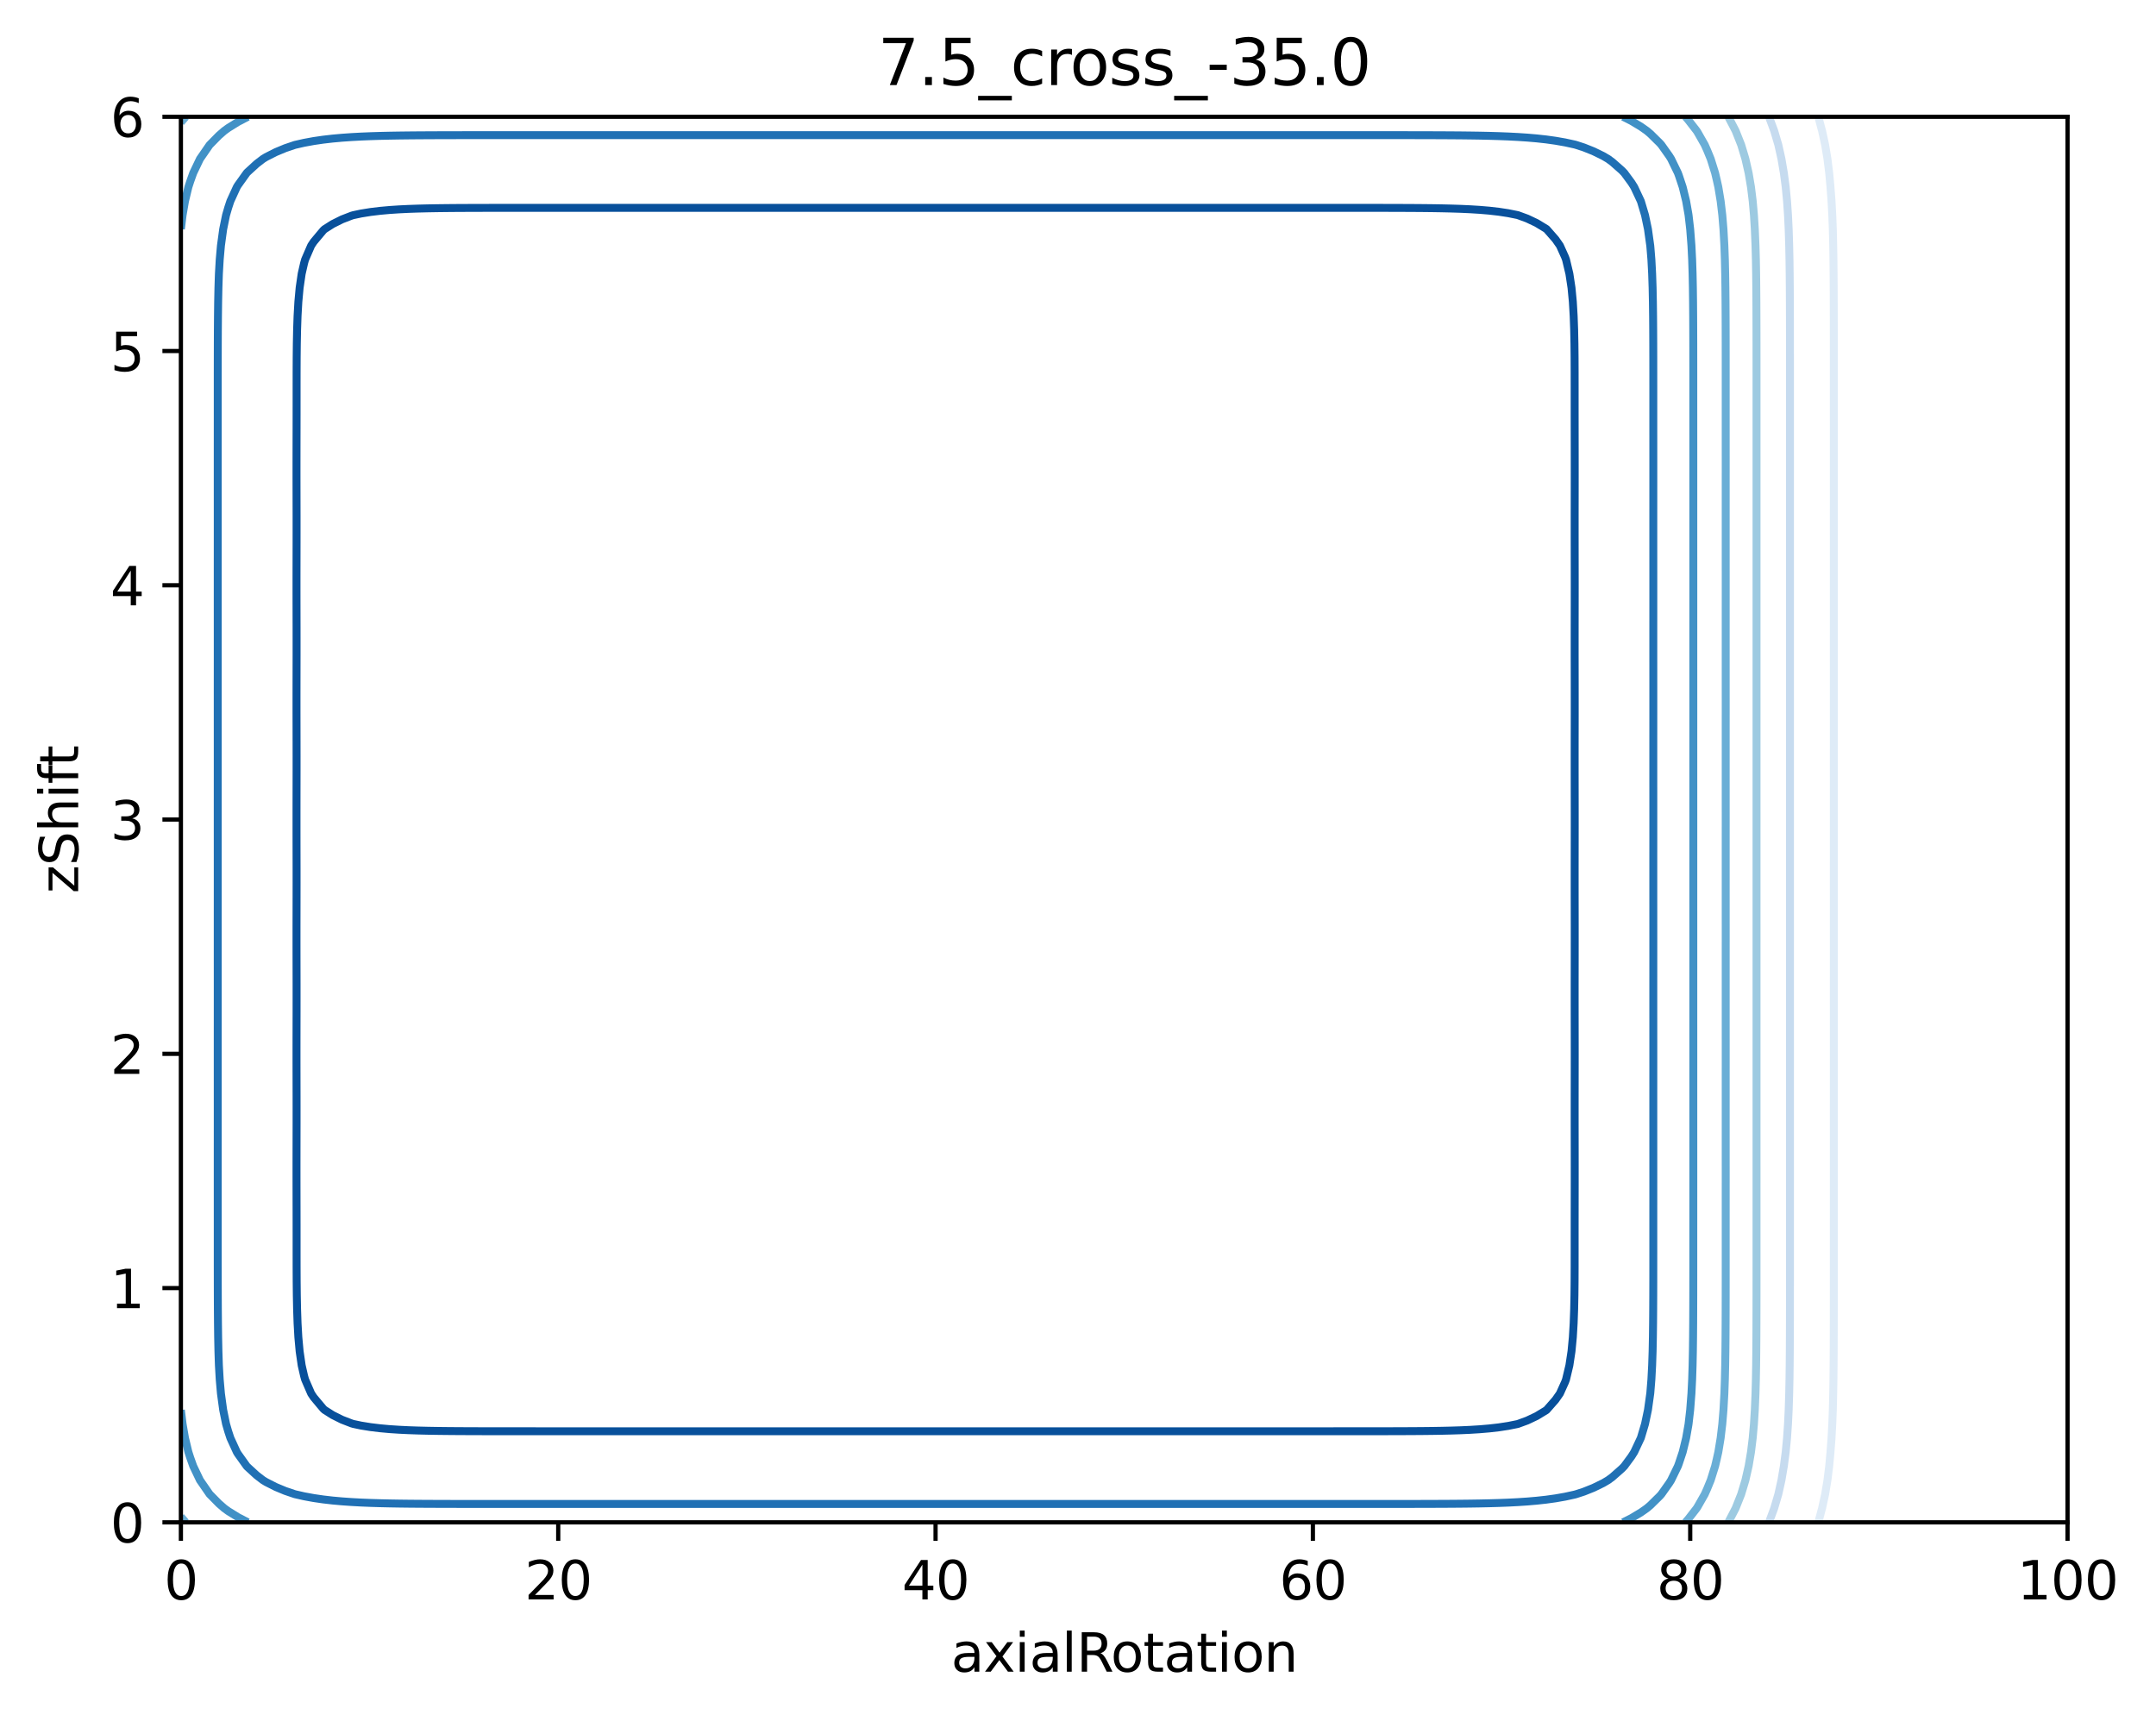 <?xml version="1.0" encoding="utf-8" standalone="no"?>
<!DOCTYPE svg PUBLIC "-//W3C//DTD SVG 1.1//EN"
  "http://www.w3.org/Graphics/SVG/1.1/DTD/svg11.dtd">
<svg xmlns:xlink="http://www.w3.org/1999/xlink" width="408.104pt" height="325.774pt" viewBox="0 0 408.104 325.774" xmlns="http://www.w3.org/2000/svg" version="1.1">
 <defs>
  <style type="text/css">*{stroke-linejoin: round; stroke-linecap: butt}</style>
 </defs>
 <g id="figure_1">
  <g id="patch_1">
   <path d="M 0 325.774 
L 408.104 325.774 
L 408.104 0 
L 0 0 
z
" style="fill: #ffffff"/>
  </g>
  <g id="axes_1">
   <g id="patch_2">
    <path d="M 34.241 288.218 
L 391.361 288.218 
L 391.361 22.106 
L 34.241 22.106 
z
" style="fill: #ffffff"/>
   </g>
   <g id="matplotlib.axis_1">
    <g id="xtick_1">
     <g id="line2d_1">
      <defs>
       <path id="m8c3e18e8ed" d="M 0 0 
L 0 3.5 
" style="stroke: #000000; stroke-width: 0.8"/>
      </defs>
      <g>
       <use xlink:href="#m8c3e18e8ed" x="34.241" y="288.218" style="stroke: #000000; stroke-width: 0.8"/>
      </g>
     </g>
     <g id="text_1">
      <!-- 0 -->
      <g transform="translate(31.059 302.817)scale(0.1 -0.1)">
       <defs>
        <path id="DejaVuSans-30" d="M 2034 4250 
Q 1547 4250 1301 3770 
Q 1056 3291 1056 2328 
Q 1056 1369 1301 889 
Q 1547 409 2034 409 
Q 2525 409 2770 889 
Q 3016 1369 3016 2328 
Q 3016 3291 2770 3770 
Q 2525 4250 2034 4250 
z
M 2034 4750 
Q 2819 4750 3233 4129 
Q 3647 3509 3647 2328 
Q 3647 1150 3233 529 
Q 2819 -91 2034 -91 
Q 1250 -91 836 529 
Q 422 1150 422 2328 
Q 422 3509 836 4129 
Q 1250 4750 2034 4750 
z
" transform="scale(0.016)"/>
       </defs>
       <use xlink:href="#DejaVuSans-30"/>
      </g>
     </g>
    </g>
    <g id="xtick_2">
     <g id="line2d_2">
      <g>
       <use xlink:href="#m8c3e18e8ed" x="105.665" y="288.218" style="stroke: #000000; stroke-width: 0.8"/>
      </g>
     </g>
     <g id="text_2">
      <!-- 20 -->
      <g transform="translate(99.302 302.817)scale(0.1 -0.1)">
       <defs>
        <path id="DejaVuSans-32" d="M 1228 531 
L 3431 531 
L 3431 0 
L 469 0 
L 469 531 
Q 828 903 1448 1529 
Q 2069 2156 2228 2338 
Q 2531 2678 2651 2914 
Q 2772 3150 2772 3378 
Q 2772 3750 2511 3984 
Q 2250 4219 1831 4219 
Q 1534 4219 1204 4116 
Q 875 4013 500 3803 
L 500 4441 
Q 881 4594 1212 4672 
Q 1544 4750 1819 4750 
Q 2544 4750 2975 4387 
Q 3406 4025 3406 3419 
Q 3406 3131 3298 2873 
Q 3191 2616 2906 2266 
Q 2828 2175 2409 1742 
Q 1991 1309 1228 531 
z
" transform="scale(0.016)"/>
       </defs>
       <use xlink:href="#DejaVuSans-32"/>
       <use xlink:href="#DejaVuSans-30" x="63.623"/>
      </g>
     </g>
    </g>
    <g id="xtick_3">
     <g id="line2d_3">
      <g>
       <use xlink:href="#m8c3e18e8ed" x="177.089" y="288.218" style="stroke: #000000; stroke-width: 0.8"/>
      </g>
     </g>
     <g id="text_3">
      <!-- 40 -->
      <g transform="translate(170.726 302.817)scale(0.1 -0.1)">
       <defs>
        <path id="DejaVuSans-34" d="M 2419 4116 
L 825 1625 
L 2419 1625 
L 2419 4116 
z
M 2253 4666 
L 3047 4666 
L 3047 1625 
L 3713 1625 
L 3713 1100 
L 3047 1100 
L 3047 0 
L 2419 0 
L 2419 1100 
L 313 1100 
L 313 1709 
L 2253 4666 
z
" transform="scale(0.016)"/>
       </defs>
       <use xlink:href="#DejaVuSans-34"/>
       <use xlink:href="#DejaVuSans-30" x="63.623"/>
      </g>
     </g>
    </g>
    <g id="xtick_4">
     <g id="line2d_4">
      <g>
       <use xlink:href="#m8c3e18e8ed" x="248.513" y="288.218" style="stroke: #000000; stroke-width: 0.8"/>
      </g>
     </g>
     <g id="text_4">
      <!-- 60 -->
      <g transform="translate(242.15 302.817)scale(0.1 -0.1)">
       <defs>
        <path id="DejaVuSans-36" d="M 2113 2584 
Q 1688 2584 1439 2293 
Q 1191 2003 1191 1497 
Q 1191 994 1439 701 
Q 1688 409 2113 409 
Q 2538 409 2786 701 
Q 3034 994 3034 1497 
Q 3034 2003 2786 2293 
Q 2538 2584 2113 2584 
z
M 3366 4563 
L 3366 3988 
Q 3128 4100 2886 4159 
Q 2644 4219 2406 4219 
Q 1781 4219 1451 3797 
Q 1122 3375 1075 2522 
Q 1259 2794 1537 2939 
Q 1816 3084 2150 3084 
Q 2853 3084 3261 2657 
Q 3669 2231 3669 1497 
Q 3669 778 3244 343 
Q 2819 -91 2113 -91 
Q 1303 -91 875 529 
Q 447 1150 447 2328 
Q 447 3434 972 4092 
Q 1497 4750 2381 4750 
Q 2619 4750 2861 4703 
Q 3103 4656 3366 4563 
z
" transform="scale(0.016)"/>
       </defs>
       <use xlink:href="#DejaVuSans-36"/>
       <use xlink:href="#DejaVuSans-30" x="63.623"/>
      </g>
     </g>
    </g>
    <g id="xtick_5">
     <g id="line2d_5">
      <g>
       <use xlink:href="#m8c3e18e8ed" x="319.937" y="288.218" style="stroke: #000000; stroke-width: 0.8"/>
      </g>
     </g>
     <g id="text_5">
      <!-- 80 -->
      <g transform="translate(313.574 302.817)scale(0.1 -0.1)">
       <defs>
        <path id="DejaVuSans-38" d="M 2034 2216 
Q 1584 2216 1326 1975 
Q 1069 1734 1069 1313 
Q 1069 891 1326 650 
Q 1584 409 2034 409 
Q 2484 409 2743 651 
Q 3003 894 3003 1313 
Q 3003 1734 2745 1975 
Q 2488 2216 2034 2216 
z
M 1403 2484 
Q 997 2584 770 2862 
Q 544 3141 544 3541 
Q 544 4100 942 4425 
Q 1341 4750 2034 4750 
Q 2731 4750 3128 4425 
Q 3525 4100 3525 3541 
Q 3525 3141 3298 2862 
Q 3072 2584 2669 2484 
Q 3125 2378 3379 2068 
Q 3634 1759 3634 1313 
Q 3634 634 3220 271 
Q 2806 -91 2034 -91 
Q 1263 -91 848 271 
Q 434 634 434 1313 
Q 434 1759 690 2068 
Q 947 2378 1403 2484 
z
M 1172 3481 
Q 1172 3119 1398 2916 
Q 1625 2713 2034 2713 
Q 2441 2713 2670 2916 
Q 2900 3119 2900 3481 
Q 2900 3844 2670 4047 
Q 2441 4250 2034 4250 
Q 1625 4250 1398 4047 
Q 1172 3844 1172 3481 
z
" transform="scale(0.016)"/>
       </defs>
       <use xlink:href="#DejaVuSans-38"/>
       <use xlink:href="#DejaVuSans-30" x="63.623"/>
      </g>
     </g>
    </g>
    <g id="xtick_6">
     <g id="line2d_6">
      <g>
       <use xlink:href="#m8c3e18e8ed" x="391.361" y="288.218" style="stroke: #000000; stroke-width: 0.8"/>
      </g>
     </g>
     <g id="text_6">
      <!-- 100 -->
      <g transform="translate(381.817 302.817)scale(0.1 -0.1)">
       <defs>
        <path id="DejaVuSans-31" d="M 794 531 
L 1825 531 
L 1825 4091 
L 703 3866 
L 703 4441 
L 1819 4666 
L 2450 4666 
L 2450 531 
L 3481 531 
L 3481 0 
L 794 0 
L 794 531 
z
" transform="scale(0.016)"/>
       </defs>
       <use xlink:href="#DejaVuSans-31"/>
       <use xlink:href="#DejaVuSans-30" x="63.623"/>
       <use xlink:href="#DejaVuSans-30" x="127.246"/>
      </g>
     </g>
    </g>
    <g id="text_7">
     <!-- axialRotation -->
     <g transform="translate(180.025 316.495)scale(0.1 -0.1)">
      <defs>
       <path id="DejaVuSans-61" d="M 2194 1759 
Q 1497 1759 1228 1600 
Q 959 1441 959 1056 
Q 959 750 1161 570 
Q 1363 391 1709 391 
Q 2188 391 2477 730 
Q 2766 1069 2766 1631 
L 2766 1759 
L 2194 1759 
z
M 3341 1997 
L 3341 0 
L 2766 0 
L 2766 531 
Q 2569 213 2275 61 
Q 1981 -91 1556 -91 
Q 1019 -91 701 211 
Q 384 513 384 1019 
Q 384 1609 779 1909 
Q 1175 2209 1959 2209 
L 2766 2209 
L 2766 2266 
Q 2766 2663 2505 2880 
Q 2244 3097 1772 3097 
Q 1472 3097 1187 3025 
Q 903 2953 641 2809 
L 641 3341 
Q 956 3463 1253 3523 
Q 1550 3584 1831 3584 
Q 2591 3584 2966 3190 
Q 3341 2797 3341 1997 
z
" transform="scale(0.016)"/>
       <path id="DejaVuSans-78" d="M 3513 3500 
L 2247 1797 
L 3578 0 
L 2900 0 
L 1881 1375 
L 863 0 
L 184 0 
L 1544 1831 
L 300 3500 
L 978 3500 
L 1906 2253 
L 2834 3500 
L 3513 3500 
z
" transform="scale(0.016)"/>
       <path id="DejaVuSans-69" d="M 603 3500 
L 1178 3500 
L 1178 0 
L 603 0 
L 603 3500 
z
M 603 4863 
L 1178 4863 
L 1178 4134 
L 603 4134 
L 603 4863 
z
" transform="scale(0.016)"/>
       <path id="DejaVuSans-6c" d="M 603 4863 
L 1178 4863 
L 1178 0 
L 603 0 
L 603 4863 
z
" transform="scale(0.016)"/>
       <path id="DejaVuSans-52" d="M 2841 2188 
Q 3044 2119 3236 1894 
Q 3428 1669 3622 1275 
L 4263 0 
L 3584 0 
L 2988 1197 
Q 2756 1666 2539 1819 
Q 2322 1972 1947 1972 
L 1259 1972 
L 1259 0 
L 628 0 
L 628 4666 
L 2053 4666 
Q 2853 4666 3247 4331 
Q 3641 3997 3641 3322 
Q 3641 2881 3436 2590 
Q 3231 2300 2841 2188 
z
M 1259 4147 
L 1259 2491 
L 2053 2491 
Q 2509 2491 2742 2702 
Q 2975 2913 2975 3322 
Q 2975 3731 2742 3939 
Q 2509 4147 2053 4147 
L 1259 4147 
z
" transform="scale(0.016)"/>
       <path id="DejaVuSans-6f" d="M 1959 3097 
Q 1497 3097 1228 2736 
Q 959 2375 959 1747 
Q 959 1119 1226 758 
Q 1494 397 1959 397 
Q 2419 397 2687 759 
Q 2956 1122 2956 1747 
Q 2956 2369 2687 2733 
Q 2419 3097 1959 3097 
z
M 1959 3584 
Q 2709 3584 3137 3096 
Q 3566 2609 3566 1747 
Q 3566 888 3137 398 
Q 2709 -91 1959 -91 
Q 1206 -91 779 398 
Q 353 888 353 1747 
Q 353 2609 779 3096 
Q 1206 3584 1959 3584 
z
" transform="scale(0.016)"/>
       <path id="DejaVuSans-74" d="M 1172 4494 
L 1172 3500 
L 2356 3500 
L 2356 3053 
L 1172 3053 
L 1172 1153 
Q 1172 725 1289 603 
Q 1406 481 1766 481 
L 2356 481 
L 2356 0 
L 1766 0 
Q 1100 0 847 248 
Q 594 497 594 1153 
L 594 3053 
L 172 3053 
L 172 3500 
L 594 3500 
L 594 4494 
L 1172 4494 
z
" transform="scale(0.016)"/>
       <path id="DejaVuSans-6e" d="M 3513 2113 
L 3513 0 
L 2938 0 
L 2938 2094 
Q 2938 2591 2744 2837 
Q 2550 3084 2163 3084 
Q 1697 3084 1428 2787 
Q 1159 2491 1159 1978 
L 1159 0 
L 581 0 
L 581 3500 
L 1159 3500 
L 1159 2956 
Q 1366 3272 1645 3428 
Q 1925 3584 2291 3584 
Q 2894 3584 3203 3211 
Q 3513 2838 3513 2113 
z
" transform="scale(0.016)"/>
      </defs>
      <use xlink:href="#DejaVuSans-61"/>
      <use xlink:href="#DejaVuSans-78" x="61.279"/>
      <use xlink:href="#DejaVuSans-69" x="120.459"/>
      <use xlink:href="#DejaVuSans-61" x="148.242"/>
      <use xlink:href="#DejaVuSans-6c" x="209.521"/>
      <use xlink:href="#DejaVuSans-52" x="237.305"/>
      <use xlink:href="#DejaVuSans-6f" x="302.287"/>
      <use xlink:href="#DejaVuSans-74" x="363.469"/>
      <use xlink:href="#DejaVuSans-61" x="402.678"/>
      <use xlink:href="#DejaVuSans-74" x="463.957"/>
      <use xlink:href="#DejaVuSans-69" x="503.166"/>
      <use xlink:href="#DejaVuSans-6f" x="530.949"/>
      <use xlink:href="#DejaVuSans-6e" x="592.131"/>
     </g>
    </g>
   </g>
   <g id="matplotlib.axis_2">
    <g id="ytick_1">
     <g id="line2d_7">
      <defs>
       <path id="ma87d34e2a8" d="M 0 0 
L -3.5 0 
" style="stroke: #000000; stroke-width: 0.8"/>
      </defs>
      <g>
       <use xlink:href="#ma87d34e2a8" x="34.241" y="288.218" style="stroke: #000000; stroke-width: 0.8"/>
      </g>
     </g>
     <g id="text_8">
      <!-- 0 -->
      <g transform="translate(20.878 292.017)scale(0.1 -0.1)">
       <use xlink:href="#DejaVuSans-30"/>
      </g>
     </g>
    </g>
    <g id="ytick_2">
     <g id="line2d_8">
      <g>
       <use xlink:href="#ma87d34e2a8" x="34.241" y="243.866" style="stroke: #000000; stroke-width: 0.8"/>
      </g>
     </g>
     <g id="text_9">
      <!-- 1 -->
      <g transform="translate(20.878 247.665)scale(0.1 -0.1)">
       <use xlink:href="#DejaVuSans-31"/>
      </g>
     </g>
    </g>
    <g id="ytick_3">
     <g id="line2d_9">
      <g>
       <use xlink:href="#ma87d34e2a8" x="34.241" y="199.514" style="stroke: #000000; stroke-width: 0.8"/>
      </g>
     </g>
     <g id="text_10">
      <!-- 2 -->
      <g transform="translate(20.878 203.313)scale(0.1 -0.1)">
       <use xlink:href="#DejaVuSans-32"/>
      </g>
     </g>
    </g>
    <g id="ytick_4">
     <g id="line2d_10">
      <g>
       <use xlink:href="#ma87d34e2a8" x="34.241" y="155.162" style="stroke: #000000; stroke-width: 0.8"/>
      </g>
     </g>
     <g id="text_11">
      <!-- 3 -->
      <g transform="translate(20.878 158.961)scale(0.1 -0.1)">
       <defs>
        <path id="DejaVuSans-33" d="M 2597 2516 
Q 3050 2419 3304 2112 
Q 3559 1806 3559 1356 
Q 3559 666 3084 287 
Q 2609 -91 1734 -91 
Q 1441 -91 1130 -33 
Q 819 25 488 141 
L 488 750 
Q 750 597 1062 519 
Q 1375 441 1716 441 
Q 2309 441 2620 675 
Q 2931 909 2931 1356 
Q 2931 1769 2642 2001 
Q 2353 2234 1838 2234 
L 1294 2234 
L 1294 2753 
L 1863 2753 
Q 2328 2753 2575 2939 
Q 2822 3125 2822 3475 
Q 2822 3834 2567 4026 
Q 2313 4219 1838 4219 
Q 1578 4219 1281 4162 
Q 984 4106 628 3988 
L 628 4550 
Q 988 4650 1302 4700 
Q 1616 4750 1894 4750 
Q 2613 4750 3031 4423 
Q 3450 4097 3450 3541 
Q 3450 3153 3228 2886 
Q 3006 2619 2597 2516 
z
" transform="scale(0.016)"/>
       </defs>
       <use xlink:href="#DejaVuSans-33"/>
      </g>
     </g>
    </g>
    <g id="ytick_5">
     <g id="line2d_11">
      <g>
       <use xlink:href="#ma87d34e2a8" x="34.241" y="110.81" style="stroke: #000000; stroke-width: 0.8"/>
      </g>
     </g>
     <g id="text_12">
      <!-- 4 -->
      <g transform="translate(20.878 114.609)scale(0.1 -0.1)">
       <use xlink:href="#DejaVuSans-34"/>
      </g>
     </g>
    </g>
    <g id="ytick_6">
     <g id="line2d_12">
      <g>
       <use xlink:href="#ma87d34e2a8" x="34.241" y="66.458" style="stroke: #000000; stroke-width: 0.8"/>
      </g>
     </g>
     <g id="text_13">
      <!-- 5 -->
      <g transform="translate(20.878 70.257)scale(0.1 -0.1)">
       <defs>
        <path id="DejaVuSans-35" d="M 691 4666 
L 3169 4666 
L 3169 4134 
L 1269 4134 
L 1269 2991 
Q 1406 3038 1543 3061 
Q 1681 3084 1819 3084 
Q 2600 3084 3056 2656 
Q 3513 2228 3513 1497 
Q 3513 744 3044 326 
Q 2575 -91 1722 -91 
Q 1428 -91 1123 -41 
Q 819 9 494 109 
L 494 744 
Q 775 591 1075 516 
Q 1375 441 1709 441 
Q 2250 441 2565 725 
Q 2881 1009 2881 1497 
Q 2881 1984 2565 2268 
Q 2250 2553 1709 2553 
Q 1456 2553 1204 2497 
Q 953 2441 691 2322 
L 691 4666 
z
" transform="scale(0.016)"/>
       </defs>
       <use xlink:href="#DejaVuSans-35"/>
      </g>
     </g>
    </g>
    <g id="ytick_7">
     <g id="line2d_13">
      <g>
       <use xlink:href="#ma87d34e2a8" x="34.241" y="22.106" style="stroke: #000000; stroke-width: 0.8"/>
      </g>
     </g>
     <g id="text_14">
      <!-- 6 -->
      <g transform="translate(20.878 25.905)scale(0.1 -0.1)">
       <use xlink:href="#DejaVuSans-36"/>
      </g>
     </g>
    </g>
    <g id="text_15">
     <!-- zShift -->
     <g transform="translate(14.798 169.151)rotate(-90)scale(0.1 -0.1)">
      <defs>
       <path id="DejaVuSans-7a" d="M 353 3500 
L 3084 3500 
L 3084 2975 
L 922 459 
L 3084 459 
L 3084 0 
L 275 0 
L 275 525 
L 2438 3041 
L 353 3041 
L 353 3500 
z
" transform="scale(0.016)"/>
       <path id="DejaVuSans-53" d="M 3425 4513 
L 3425 3897 
Q 3066 4069 2747 4153 
Q 2428 4238 2131 4238 
Q 1616 4238 1336 4038 
Q 1056 3838 1056 3469 
Q 1056 3159 1242 3001 
Q 1428 2844 1947 2747 
L 2328 2669 
Q 3034 2534 3370 2195 
Q 3706 1856 3706 1288 
Q 3706 609 3251 259 
Q 2797 -91 1919 -91 
Q 1588 -91 1214 -16 
Q 841 59 441 206 
L 441 856 
Q 825 641 1194 531 
Q 1563 422 1919 422 
Q 2459 422 2753 634 
Q 3047 847 3047 1241 
Q 3047 1584 2836 1778 
Q 2625 1972 2144 2069 
L 1759 2144 
Q 1053 2284 737 2584 
Q 422 2884 422 3419 
Q 422 4038 858 4394 
Q 1294 4750 2059 4750 
Q 2388 4750 2728 4690 
Q 3069 4631 3425 4513 
z
" transform="scale(0.016)"/>
       <path id="DejaVuSans-68" d="M 3513 2113 
L 3513 0 
L 2938 0 
L 2938 2094 
Q 2938 2591 2744 2837 
Q 2550 3084 2163 3084 
Q 1697 3084 1428 2787 
Q 1159 2491 1159 1978 
L 1159 0 
L 581 0 
L 581 4863 
L 1159 4863 
L 1159 2956 
Q 1366 3272 1645 3428 
Q 1925 3584 2291 3584 
Q 2894 3584 3203 3211 
Q 3513 2838 3513 2113 
z
" transform="scale(0.016)"/>
       <path id="DejaVuSans-66" d="M 2375 4863 
L 2375 4384 
L 1825 4384 
Q 1516 4384 1395 4259 
Q 1275 4134 1275 3809 
L 1275 3500 
L 2222 3500 
L 2222 3053 
L 1275 3053 
L 1275 0 
L 697 0 
L 697 3053 
L 147 3053 
L 147 3500 
L 697 3500 
L 697 3744 
Q 697 4328 969 4595 
Q 1241 4863 1831 4863 
L 2375 4863 
z
" transform="scale(0.016)"/>
      </defs>
      <use xlink:href="#DejaVuSans-7a"/>
      <use xlink:href="#DejaVuSans-53" x="52.49"/>
      <use xlink:href="#DejaVuSans-68" x="115.967"/>
      <use xlink:href="#DejaVuSans-69" x="179.346"/>
      <use xlink:href="#DejaVuSans-66" x="207.129"/>
      <use xlink:href="#DejaVuSans-74" x="240.584"/>
     </g>
    </g>
   </g>
   <g id="PathCollection_1"/>
   <g id="PathCollection_2">
    <path d="M 344.187 22.106 
L 344.685 24.001 
L 344.895 24.767 
L 345.475 27.428 
L 345.914 30.09 
L 346.244 32.751 
L 346.488 35.412 
L 346.506 35.687 
L 346.685 38.073 
L 346.828 40.734 
L 346.928 43.395 
L 347.006 46.5 
L 347.048 49.161 
L 347.076 51.822 
L 347.094 54.483 
L 347.105 57.144 
L 347.112 59.805 
L 347.116 62.467 
L 347.118 65.128 
L 347.12 67.789 
L 347.12 70.45 
L 347.12 73.111 
L 347.12 75.772 
L 347.12 78.433 
L 347.121 81.094 
L 347.121 83.756 
L 347.121 86.417 
L 347.121 89.521 
L 347.121 92.182 
L 347.121 94.844 
L 347.12 97.505 
L 347.12 100.166 
L 347.121 102.827 
L 347.121 105.488 
L 347.121 108.149 
L 347.121 110.81 
L 347.121 113.471 
L 347.121 116.132 
L 347.121 118.794 
L 347.12 121.455 
L 347.12 124.116 
L 347.121 126.777 
L 347.121 129.438 
L 347.121 132.099 
L 347.121 135.204 
L 347.121 137.865 
L 347.121 140.526 
L 347.12 143.187 
L 347.12 145.848 
L 347.121 148.509 
L 347.121 151.171 
L 347.121 153.832 
L 347.121 156.493 
L 347.121 159.154 
L 347.121 161.815 
L 347.12 164.476 
L 347.12 167.137 
L 347.121 169.798 
L 347.121 172.46 
L 347.121 175.121 
L 347.121 178.225 
L 347.121 180.886 
L 347.121 183.548 
L 347.12 186.209 
L 347.12 188.87 
L 347.121 191.531 
L 347.121 194.192 
L 347.121 196.853 
L 347.121 199.514 
L 347.121 202.175 
L 347.121 204.836 
L 347.121 207.498 
L 347.12 210.159 
L 347.12 212.82 
L 347.121 215.481 
L 347.121 218.142 
L 347.121 220.803 
L 347.121 223.908 
L 347.121 226.569 
L 347.121 229.23 
L 347.12 231.891 
L 347.12 234.552 
L 347.12 237.213 
L 347.12 239.875 
L 347.12 242.536 
L 347.118 245.197 
L 347.116 247.858 
L 347.112 250.519 
L 347.105 253.18 
L 347.094 255.841 
L 347.076 258.502 
L 347.048 261.164 
L 347.006 263.825 
L 346.928 266.929 
L 346.828 269.59 
L 346.685 272.252 
L 346.506 274.638 
L 346.488 274.913 
L 346.244 277.574 
L 345.914 280.235 
L 345.475 282.896 
L 344.895 285.557 
L 344.685 286.324 
L 344.187 288.218 
" clip-path="url(#p1f179ddb27)" style="fill: none; stroke: #deebf7; stroke-width: 1.5"/>
   </g>
   <g id="PathCollection_3">
    <path d="M 334.843 22.106 
L 335.721 24.466 
L 335.831 24.767 
L 336.615 27.428 
L 337.208 30.09 
L 337.507 31.859 
L 337.661 32.751 
L 338.01 35.412 
L 338.264 38.073 
L 338.446 40.734 
L 338.573 43.395 
L 338.672 46.5 
L 338.727 49.161 
L 338.763 51.822 
L 338.785 54.483 
L 338.799 57.144 
L 338.808 59.805 
L 338.813 62.467 
L 338.816 65.128 
L 338.818 67.789 
L 338.818 70.45 
L 338.819 73.111 
L 338.819 75.772 
L 338.819 78.433 
L 338.819 81.094 
L 338.819 83.756 
L 338.82 86.417 
L 338.82 89.521 
L 338.819 92.182 
L 338.819 94.844 
L 338.819 97.505 
L 338.819 100.166 
L 338.819 102.827 
L 338.819 105.488 
L 338.82 108.149 
L 338.82 110.81 
L 338.82 113.471 
L 338.819 116.132 
L 338.819 118.794 
L 338.819 121.455 
L 338.819 124.116 
L 338.819 126.777 
L 338.819 129.438 
L 338.82 132.099 
L 338.82 135.204 
L 338.819 137.865 
L 338.819 140.526 
L 338.819 143.187 
L 338.819 145.848 
L 338.819 148.509 
L 338.819 151.171 
L 338.82 153.832 
L 338.82 156.493 
L 338.819 159.154 
L 338.819 161.815 
L 338.819 164.476 
L 338.819 167.137 
L 338.819 169.798 
L 338.819 172.46 
L 338.82 175.121 
L 338.82 178.225 
L 338.819 180.886 
L 338.819 183.548 
L 338.819 186.209 
L 338.819 188.87 
L 338.819 191.531 
L 338.819 194.192 
L 338.82 196.853 
L 338.82 199.514 
L 338.82 202.175 
L 338.819 204.836 
L 338.819 207.498 
L 338.819 210.159 
L 338.819 212.82 
L 338.819 215.481 
L 338.819 218.142 
L 338.82 220.803 
L 338.82 223.908 
L 338.819 226.569 
L 338.819 229.23 
L 338.819 231.891 
L 338.819 234.552 
L 338.819 237.213 
L 338.818 239.875 
L 338.818 242.536 
L 338.816 245.197 
L 338.813 247.858 
L 338.808 250.519 
L 338.799 253.18 
L 338.785 255.841 
L 338.763 258.502 
L 338.727 261.164 
L 338.672 263.825 
L 338.573 266.929 
L 338.446 269.59 
L 338.264 272.252 
L 338.01 274.913 
L 337.661 277.574 
L 337.507 278.465 
L 337.208 280.235 
L 336.615 282.896 
L 335.831 285.557 
L 335.721 285.859 
L 334.843 288.218 
" clip-path="url(#p1f179ddb27)" style="fill: none; stroke: #c6dbef; stroke-width: 1.5"/>
   </g>
   <g id="PathCollection_4">
    <path d="M 327.141 22.106 
L 328.529 24.767 
L 328.543 24.801 
L 329.585 27.428 
L 330.329 29.896 
L 330.385 30.09 
L 330.991 32.751 
L 331.439 35.412 
L 331.766 38.073 
L 332 40.734 
L 332.15 43.158 
L 332.165 43.395 
L 332.295 46.5 
L 332.367 49.161 
L 332.414 51.822 
L 332.443 54.483 
L 332.462 57.144 
L 332.473 59.805 
L 332.48 62.467 
L 332.484 65.128 
L 332.486 67.789 
L 332.487 70.45 
L 332.487 73.111 
L 332.487 75.772 
L 332.487 78.433 
L 332.488 81.094 
L 332.488 83.756 
L 332.489 86.417 
L 332.489 89.521 
L 332.488 92.182 
L 332.488 94.844 
L 332.488 97.505 
L 332.488 100.166 
L 332.488 102.827 
L 332.488 105.488 
L 332.488 108.149 
L 332.489 110.81 
L 332.488 113.471 
L 332.488 116.132 
L 332.488 118.794 
L 332.488 121.455 
L 332.488 124.116 
L 332.488 126.777 
L 332.488 129.438 
L 332.489 132.099 
L 332.489 135.204 
L 332.488 137.865 
L 332.488 140.526 
L 332.488 143.187 
L 332.488 145.848 
L 332.488 148.509 
L 332.488 151.171 
L 332.489 153.832 
L 332.489 156.493 
L 332.488 159.154 
L 332.488 161.815 
L 332.488 164.476 
L 332.488 167.137 
L 332.488 169.798 
L 332.488 172.46 
L 332.489 175.121 
L 332.489 178.225 
L 332.488 180.886 
L 332.488 183.548 
L 332.488 186.209 
L 332.488 188.87 
L 332.488 191.531 
L 332.488 194.192 
L 332.488 196.853 
L 332.489 199.514 
L 332.488 202.175 
L 332.488 204.836 
L 332.488 207.498 
L 332.488 210.159 
L 332.488 212.82 
L 332.488 215.481 
L 332.488 218.142 
L 332.489 220.803 
L 332.489 223.908 
L 332.488 226.569 
L 332.488 229.23 
L 332.487 231.891 
L 332.487 234.552 
L 332.487 237.213 
L 332.487 239.875 
L 332.486 242.536 
L 332.484 245.197 
L 332.48 247.858 
L 332.473 250.519 
L 332.462 253.18 
L 332.443 255.841 
L 332.414 258.502 
L 332.367 261.164 
L 332.295 263.825 
L 332.165 266.929 
L 332.15 267.167 
L 332 269.59 
L 331.766 272.252 
L 331.439 274.913 
L 330.991 277.574 
L 330.385 280.235 
L 330.329 280.428 
L 329.585 282.896 
L 328.543 285.523 
L 328.529 285.557 
L 327.141 288.218 
" clip-path="url(#p1f179ddb27)" style="fill: none; stroke: #9dcae1; stroke-width: 1.5"/>
   </g>
   <g id="PathCollection_5">
    <path d="M 35.148 288.218 
L 34.241 287.158 
" clip-path="url(#p1f179ddb27)" style="fill: none; stroke: #6aaed6; stroke-width: 1.5"/>
    <path d="M 34.241 23.166 
L 35.148 22.106 
" clip-path="url(#p1f179ddb27)" style="fill: none; stroke: #6aaed6; stroke-width: 1.5"/>
    <path d="M 319.031 22.106 
L 319.58 22.732 
L 321.157 24.767 
L 321.365 25.1 
L 322.688 27.428 
L 323.151 28.471 
L 323.815 30.09 
L 324.648 32.751 
L 324.972 34.133 
L 325.257 35.412 
L 325.696 38.073 
L 326.01 40.734 
L 326.231 43.395 
L 326.402 46.5 
L 326.496 49.161 
L 326.557 51.822 
L 326.596 54.483 
L 326.62 57.144 
L 326.636 59.805 
L 326.645 62.467 
L 326.65 65.128 
L 326.653 67.789 
L 326.654 70.45 
L 326.654 73.111 
L 326.654 75.772 
L 326.654 78.433 
L 326.655 81.094 
L 326.655 83.756 
L 326.656 86.417 
L 326.656 89.521 
L 326.655 92.182 
L 326.655 94.844 
L 326.654 97.505 
L 326.654 100.166 
L 326.655 102.827 
L 326.655 105.488 
L 326.656 108.149 
L 326.656 110.81 
L 326.656 113.471 
L 326.655 116.132 
L 326.655 118.794 
L 326.654 121.455 
L 326.654 124.116 
L 326.655 126.777 
L 326.655 129.438 
L 326.656 132.099 
L 326.656 135.204 
L 326.655 137.865 
L 326.655 140.526 
L 326.654 143.187 
L 326.654 145.848 
L 326.655 148.509 
L 326.655 151.171 
L 326.656 153.832 
L 326.656 156.493 
L 326.655 159.154 
L 326.655 161.815 
L 326.654 164.476 
L 326.654 167.137 
L 326.655 169.798 
L 326.655 172.46 
L 326.656 175.121 
L 326.656 178.225 
L 326.655 180.886 
L 326.655 183.548 
L 326.654 186.209 
L 326.654 188.87 
L 326.655 191.531 
L 326.655 194.192 
L 326.656 196.853 
L 326.656 199.514 
L 326.656 202.175 
L 326.655 204.836 
L 326.655 207.498 
L 326.654 210.159 
L 326.654 212.82 
L 326.655 215.481 
L 326.655 218.142 
L 326.656 220.803 
L 326.656 223.908 
L 326.655 226.569 
L 326.655 229.23 
L 326.654 231.891 
L 326.654 234.552 
L 326.654 237.213 
L 326.654 239.875 
L 326.653 242.536 
L 326.65 245.197 
L 326.645 247.858 
L 326.636 250.519 
L 326.62 253.18 
L 326.596 255.841 
L 326.557 258.502 
L 326.496 261.164 
L 326.402 263.825 
L 326.231 266.929 
L 326.01 269.59 
L 325.696 272.252 
L 325.257 274.913 
L 324.972 276.191 
L 324.648 277.574 
L 323.815 280.235 
L 323.151 281.853 
L 322.688 282.896 
L 321.365 285.225 
L 321.157 285.557 
L 319.58 287.592 
L 319.031 288.218 
" clip-path="url(#p1f179ddb27)" style="fill: none; stroke: #6aaed6; stroke-width: 1.5"/>
   </g>
   <g id="PathCollection_6">
    <path d="M 34.241 43.369 
L 34.56 40.734 
L 35.019 38.073 
L 35.66 35.412 
L 36.026 34.289 
L 36.576 32.751 
L 37.848 30.09 
L 37.848 30.09 
L 39.633 27.503 
L 39.692 27.428 
L 41.419 25.67 
L 42.453 24.767 
L 43.204 24.224 
L 45.026 23.094 
L 46.811 22.165 
L 46.945 22.106 
" clip-path="url(#p1f179ddb27)" style="fill: none; stroke: #4191c6; stroke-width: 1.5"/>
    <path d="M 46.945 288.218 
L 46.811 288.159 
L 45.026 287.23 
L 43.204 286.101 
L 42.453 285.557 
L 41.419 284.654 
L 39.692 282.896 
L 39.633 282.822 
L 37.848 280.235 
L 37.848 280.234 
L 36.576 277.574 
L 36.026 276.036 
L 35.66 274.913 
L 35.019 272.252 
L 34.56 269.59 
L 34.241 266.955 
" clip-path="url(#p1f179ddb27)" style="fill: none; stroke: #4191c6; stroke-width: 1.5"/>
    <path d="M 307.228 22.106 
L 308.794 22.895 
L 310.616 23.986 
L 311.725 24.767 
L 312.401 25.341 
L 314.187 27.102 
L 314.477 27.428 
L 315.973 29.538 
L 316.318 30.09 
L 317.609 32.751 
L 317.794 33.255 
L 318.512 35.412 
L 319.162 38.073 
L 319.58 40.46 
L 319.624 40.734 
L 319.932 43.395 
L 320.17 46.5 
L 320.302 49.161 
L 320.387 51.822 
L 320.442 54.483 
L 320.476 57.144 
L 320.497 59.805 
L 320.509 62.467 
L 320.517 65.128 
L 320.52 67.789 
L 320.522 70.45 
L 320.522 73.111 
L 320.522 75.772 
L 320.523 78.433 
L 320.523 81.094 
L 320.524 83.756 
L 320.525 86.417 
L 320.525 89.521 
L 320.524 92.182 
L 320.524 94.844 
L 320.523 97.505 
L 320.523 100.166 
L 320.523 102.827 
L 320.524 105.488 
L 320.525 108.149 
L 320.525 110.81 
L 320.525 113.471 
L 320.524 116.132 
L 320.523 118.794 
L 320.523 121.455 
L 320.523 124.116 
L 320.524 126.777 
L 320.524 129.438 
L 320.525 132.099 
L 320.525 135.204 
L 320.524 137.865 
L 320.523 140.526 
L 320.523 143.187 
L 320.523 145.848 
L 320.524 148.509 
L 320.524 151.171 
L 320.525 153.832 
L 320.525 156.493 
L 320.524 159.154 
L 320.524 161.815 
L 320.523 164.476 
L 320.523 167.137 
L 320.523 169.798 
L 320.524 172.46 
L 320.525 175.121 
L 320.525 178.225 
L 320.524 180.886 
L 320.524 183.548 
L 320.523 186.209 
L 320.523 188.87 
L 320.523 191.531 
L 320.524 194.192 
L 320.525 196.853 
L 320.525 199.514 
L 320.525 202.175 
L 320.524 204.836 
L 320.523 207.498 
L 320.523 210.159 
L 320.523 212.82 
L 320.524 215.481 
L 320.524 218.142 
L 320.525 220.803 
L 320.525 223.908 
L 320.524 226.569 
L 320.523 229.23 
L 320.523 231.891 
L 320.522 234.552 
L 320.522 237.213 
L 320.522 239.875 
L 320.52 242.536 
L 320.517 245.197 
L 320.509 247.858 
L 320.497 250.519 
L 320.476 253.18 
L 320.442 255.841 
L 320.387 258.502 
L 320.302 261.164 
L 320.17 263.825 
L 319.932 266.929 
L 319.624 269.59 
L 319.58 269.865 
L 319.162 272.252 
L 318.512 274.913 
L 317.794 277.07 
L 317.609 277.574 
L 316.318 280.235 
L 315.973 280.786 
L 314.477 282.896 
L 314.187 283.223 
L 312.401 284.983 
L 311.725 285.557 
L 310.616 286.338 
L 308.794 287.429 
L 307.228 288.218 
" clip-path="url(#p1f179ddb27)" style="fill: none; stroke: #4191c6; stroke-width: 1.5"/>
   </g>
   <g id="PathCollection_7">
    <path d="M 41.347 255.841 
L 41.292 253.18 
L 41.259 250.519 
L 41.238 247.858 
L 41.227 245.197 
L 41.221 242.536 
L 41.218 239.875 
L 41.217 237.213 
L 41.217 234.552 
L 41.217 231.891 
L 41.216 229.23 
L 41.215 226.569 
L 41.214 223.908 
L 41.214 220.803 
L 41.214 218.142 
L 41.216 215.481 
L 41.217 212.82 
L 41.217 210.159 
L 41.216 207.498 
L 41.215 204.836 
L 41.214 202.175 
L 41.214 199.514 
L 41.214 196.853 
L 41.215 194.192 
L 41.216 191.531 
L 41.217 188.87 
L 41.217 186.209 
L 41.216 183.548 
L 41.214 180.886 
L 41.214 178.225 
L 41.214 175.121 
L 41.215 172.46 
L 41.216 169.798 
L 41.217 167.137 
L 41.217 164.476 
L 41.216 161.815 
L 41.215 159.154 
L 41.214 156.493 
L 41.214 153.832 
L 41.215 151.171 
L 41.216 148.509 
L 41.217 145.848 
L 41.217 143.187 
L 41.216 140.526 
L 41.215 137.865 
L 41.214 135.204 
L 41.214 132.099 
L 41.214 129.438 
L 41.216 126.777 
L 41.217 124.116 
L 41.217 121.455 
L 41.216 118.794 
L 41.215 116.132 
L 41.214 113.471 
L 41.214 110.81 
L 41.214 108.149 
L 41.215 105.488 
L 41.216 102.827 
L 41.217 100.166 
L 41.217 97.505 
L 41.216 94.844 
L 41.214 92.182 
L 41.214 89.521 
L 41.214 86.417 
L 41.215 83.756 
L 41.216 81.094 
L 41.217 78.433 
L 41.217 75.772 
L 41.217 73.111 
L 41.218 70.45 
L 41.221 67.789 
L 41.227 65.128 
L 41.238 62.467 
L 41.259 59.805 
L 41.292 57.144 
L 41.347 54.483 
L 41.419 52.281 
L 41.435 51.822 
L 41.587 49.161 
L 41.82 46.5 
L 42.243 43.395 
L 42.788 40.734 
L 43.204 39.302 
L 43.61 38.073 
L 44.828 35.412 
L 45.026 35.09 
L 46.696 32.751 
L 46.811 32.628 
L 48.597 30.993 
L 49.776 30.09 
L 50.382 29.721 
L 52.204 28.798 
L 53.989 28.055 
L 55.775 27.448 
L 55.846 27.428 
L 57.561 27.037 
L 59.382 26.703 
L 61.167 26.443 
L 62.953 26.238 
L 64.739 26.077 
L 66.56 25.95 
L 68.346 25.855 
L 70.131 25.783 
L 71.917 25.728 
L 73.738 25.687 
L 75.524 25.657 
L 77.309 25.636 
L 79.095 25.62 
L 80.916 25.609 
L 82.702 25.601 
L 84.487 25.596 
L 86.273 25.592 
L 88.094 25.589 
L 89.88 25.588 
L 91.666 25.587 
L 93.451 25.586 
L 95.272 25.585 
L 97.058 25.585 
L 98.844 25.585 
L 100.629 25.585 
L 102.451 25.585 
L 104.236 25.585 
L 106.022 25.585 
L 107.807 25.585 
L 109.629 25.585 
L 111.414 25.585 
L 113.2 25.585 
L 114.985 25.585 
L 116.807 25.585 
L 118.592 25.585 
L 120.378 25.585 
L 122.164 25.585 
L 123.985 25.585 
L 125.77 25.585 
L 127.556 25.585 
L 129.342 25.585 
L 131.163 25.585 
L 132.949 25.585 
L 134.734 25.585 
L 136.52 25.585 
L 138.341 25.585 
L 140.127 25.585 
L 141.912 25.585 
L 143.698 25.585 
L 145.519 25.585 
L 147.305 25.585 
L 149.09 25.585 
L 150.876 25.585 
L 152.697 25.585 
L 154.483 25.585 
L 156.269 25.585 
L 158.054 25.585 
L 159.875 25.585 
L 161.661 25.585 
L 163.447 25.585 
L 165.232 25.585 
L 167.054 25.585 
L 168.839 25.585 
L 170.625 25.585 
L 172.41 25.585 
L 174.232 25.585 
L 176.017 25.585 
L 177.803 25.585 
L 179.588 25.585 
L 181.41 25.585 
L 183.195 25.585 
L 184.981 25.585 
L 186.767 25.585 
L 188.588 25.585 
L 190.373 25.585 
L 192.159 25.585 
L 193.945 25.585 
L 195.766 25.585 
L 197.552 25.585 
L 199.337 25.585 
L 201.123 25.585 
L 202.944 25.585 
L 204.73 25.585 
L 206.515 25.585 
L 208.301 25.585 
L 210.122 25.585 
L 211.908 25.585 
L 213.693 25.585 
L 215.479 25.585 
L 217.3 25.585 
L 219.086 25.585 
L 220.872 25.585 
L 222.657 25.585 
L 224.478 25.585 
L 226.264 25.585 
L 228.05 25.585 
L 229.835 25.585 
L 231.657 25.585 
L 233.442 25.585 
L 235.228 25.585 
L 237.013 25.585 
L 238.835 25.585 
L 240.62 25.585 
L 242.406 25.585 
L 244.191 25.585 
L 246.013 25.585 
L 247.798 25.585 
L 249.584 25.585 
L 251.37 25.585 
L 253.191 25.585 
L 254.976 25.585 
L 256.762 25.585 
L 258.548 25.585 
L 260.369 25.586 
L 262.155 25.586 
L 263.94 25.588 
L 265.726 25.589 
L 267.547 25.591 
L 269.333 25.595 
L 271.118 25.6 
L 272.904 25.607 
L 274.725 25.618 
L 276.511 25.632 
L 278.296 25.653 
L 280.082 25.68 
L 281.903 25.719 
L 283.689 25.77 
L 285.475 25.839 
L 287.26 25.929 
L 289.081 26.049 
L 290.867 26.202 
L 292.653 26.398 
L 294.438 26.647 
L 296.26 26.966 
L 298.045 27.356 
L 298.315 27.428 
L 299.831 27.923 
L 301.616 28.637 
L 303.438 29.526 
L 304.398 30.09 
L 305.223 30.7 
L 307.009 32.277 
L 307.465 32.751 
L 308.794 34.555 
L 309.336 35.412 
L 310.584 38.073 
L 310.616 38.166 
L 311.382 40.734 
L 311.94 43.395 
L 312.372 46.5 
L 312.401 46.825 
L 312.59 49.161 
L 312.729 51.822 
L 312.818 54.483 
L 312.873 57.144 
L 312.907 59.805 
L 312.928 62.467 
L 312.94 65.128 
L 312.946 67.789 
L 312.949 70.45 
L 312.95 73.111 
L 312.95 75.772 
L 312.95 78.433 
L 312.951 81.094 
L 312.952 83.756 
L 312.953 86.417 
L 312.953 89.521 
L 312.953 92.182 
L 312.952 94.844 
L 312.951 97.505 
L 312.95 100.166 
L 312.951 102.827 
L 312.952 105.488 
L 312.953 108.149 
L 312.953 110.81 
L 312.953 113.471 
L 312.952 116.132 
L 312.951 118.794 
L 312.95 121.455 
L 312.951 124.116 
L 312.952 126.777 
L 312.953 129.438 
L 312.953 132.099 
L 312.953 135.204 
L 312.952 137.865 
L 312.951 140.526 
L 312.95 143.187 
L 312.95 145.848 
L 312.951 148.509 
L 312.953 151.171 
L 312.953 153.832 
L 312.953 156.493 
L 312.953 159.154 
L 312.951 161.815 
L 312.95 164.476 
L 312.95 167.137 
L 312.951 169.798 
L 312.952 172.46 
L 312.953 175.121 
L 312.953 178.225 
L 312.953 180.886 
L 312.952 183.548 
L 312.951 186.209 
L 312.95 188.87 
L 312.951 191.531 
L 312.952 194.192 
L 312.953 196.853 
L 312.953 199.514 
L 312.953 202.175 
L 312.952 204.836 
L 312.951 207.498 
L 312.95 210.159 
L 312.951 212.82 
L 312.952 215.481 
L 312.953 218.142 
L 312.953 220.803 
L 312.953 223.908 
L 312.952 226.569 
L 312.951 229.23 
L 312.95 231.891 
L 312.95 234.552 
L 312.95 237.213 
L 312.949 239.875 
L 312.946 242.536 
L 312.94 245.197 
L 312.928 247.858 
L 312.907 250.519 
L 312.873 253.18 
L 312.818 255.841 
L 312.729 258.502 
L 312.59 261.164 
L 312.401 263.499 
L 312.372 263.825 
L 311.94 266.929 
L 311.382 269.59 
L 310.616 272.158 
L 310.584 272.252 
L 309.336 274.913 
L 308.794 275.77 
L 307.465 277.574 
L 307.009 278.048 
L 305.223 279.624 
L 304.398 280.235 
L 303.438 280.799 
L 301.616 281.687 
L 299.831 282.401 
L 298.315 282.896 
L 298.045 282.968 
L 296.26 283.359 
L 294.438 283.678 
L 292.653 283.926 
L 290.867 284.122 
L 289.081 284.275 
L 287.26 284.395 
L 285.475 284.486 
L 283.689 284.554 
L 281.903 284.605 
L 280.082 284.644 
L 278.296 284.672 
L 276.511 284.692 
L 274.725 284.707 
L 272.904 284.717 
L 271.118 284.724 
L 269.333 284.73 
L 267.547 284.733 
L 265.726 284.735 
L 263.94 284.737 
L 262.155 284.738 
L 260.369 284.739 
L 258.548 284.739 
L 256.762 284.739 
L 254.976 284.74 
L 253.191 284.74 
L 251.37 284.74 
L 249.584 284.74 
L 247.798 284.74 
L 246.013 284.74 
L 244.191 284.74 
L 242.406 284.74 
L 240.62 284.74 
L 238.835 284.74 
L 237.013 284.74 
L 235.228 284.74 
L 233.442 284.74 
L 231.657 284.74 
L 229.835 284.74 
L 228.05 284.74 
L 226.264 284.74 
L 224.478 284.74 
L 222.657 284.74 
L 220.872 284.74 
L 219.086 284.74 
L 217.3 284.74 
L 215.479 284.74 
L 213.693 284.74 
L 211.908 284.74 
L 210.122 284.74 
L 208.301 284.74 
L 206.515 284.74 
L 204.73 284.74 
L 202.944 284.74 
L 201.123 284.74 
L 199.337 284.74 
L 197.552 284.74 
L 195.766 284.74 
L 193.945 284.74 
L 192.159 284.74 
L 190.373 284.74 
L 188.588 284.74 
L 186.767 284.74 
L 184.981 284.74 
L 183.195 284.74 
L 181.41 284.74 
L 179.588 284.74 
L 177.803 284.74 
L 176.017 284.74 
L 174.232 284.74 
L 172.41 284.74 
L 170.625 284.74 
L 168.839 284.74 
L 167.054 284.74 
L 165.232 284.74 
L 163.447 284.74 
L 161.661 284.74 
L 159.875 284.74 
L 158.054 284.74 
L 156.269 284.74 
L 154.483 284.74 
L 152.697 284.74 
L 150.876 284.74 
L 149.09 284.74 
L 147.305 284.74 
L 145.519 284.74 
L 143.698 284.74 
L 141.912 284.74 
L 140.127 284.74 
L 138.341 284.74 
L 136.52 284.74 
L 134.734 284.74 
L 132.949 284.74 
L 131.163 284.74 
L 129.342 284.74 
L 127.556 284.74 
L 125.77 284.74 
L 123.985 284.74 
L 122.164 284.74 
L 120.378 284.74 
L 118.592 284.74 
L 116.807 284.74 
L 114.985 284.74 
L 113.2 284.74 
L 111.414 284.74 
L 109.629 284.74 
L 107.807 284.74 
L 106.022 284.74 
L 104.236 284.74 
L 102.451 284.74 
L 100.629 284.74 
L 98.844 284.74 
L 97.058 284.739 
L 95.272 284.739 
L 93.451 284.739 
L 91.666 284.738 
L 89.88 284.737 
L 88.094 284.735 
L 86.273 284.732 
L 84.487 284.729 
L 82.702 284.723 
L 80.916 284.715 
L 79.095 284.704 
L 77.309 284.689 
L 75.524 284.667 
L 73.738 284.637 
L 71.917 284.596 
L 70.131 284.542 
L 68.346 284.47 
L 66.56 284.374 
L 64.739 284.247 
L 62.953 284.087 
L 61.167 283.881 
L 59.382 283.621 
L 57.561 283.287 
L 55.846 282.896 
L 55.775 282.876 
L 53.989 282.27 
L 52.204 281.527 
L 50.382 280.603 
L 49.776 280.235 
L 48.597 279.332 
L 46.811 277.697 
L 46.696 277.574 
L 45.026 275.235 
L 44.828 274.913 
L 43.61 272.252 
L 43.204 271.022 
L 42.788 269.59 
L 42.243 266.929 
L 41.82 263.825 
L 41.587 261.164 
L 41.435 258.502 
L 41.419 258.043 
L 41.347 255.841 
z
" clip-path="url(#p1f179ddb27)" style="fill: none; stroke: #2070b4; stroke-width: 1.5"/>
   </g>
   <g id="PathCollection_8">
    <path d="M 57.103 258.502 
L 56.717 255.841 
L 56.475 253.18 
L 56.325 250.519 
L 56.235 247.858 
L 56.182 245.197 
L 56.155 242.536 
L 56.144 239.875 
L 56.141 237.213 
L 56.141 234.552 
L 56.14 231.891 
L 56.136 229.23 
L 56.13 226.569 
L 56.126 223.908 
L 56.124 220.803 
L 56.127 218.142 
L 56.132 215.481 
L 56.137 212.82 
L 56.138 210.159 
L 56.136 207.498 
L 56.131 204.836 
L 56.126 202.175 
L 56.124 199.514 
L 56.126 196.853 
L 56.131 194.192 
L 56.136 191.531 
L 56.138 188.87 
L 56.137 186.209 
L 56.132 183.548 
L 56.127 180.886 
L 56.124 178.225 
L 56.125 175.121 
L 56.13 172.46 
L 56.135 169.798 
L 56.138 167.137 
L 56.137 164.476 
L 56.133 161.815 
L 56.128 159.154 
L 56.125 156.493 
L 56.125 153.832 
L 56.128 151.171 
L 56.133 148.509 
L 56.137 145.848 
L 56.138 143.187 
L 56.135 140.526 
L 56.13 137.865 
L 56.125 135.204 
L 56.124 132.099 
L 56.127 129.438 
L 56.132 126.777 
L 56.137 124.116 
L 56.138 121.455 
L 56.136 118.794 
L 56.131 116.132 
L 56.126 113.471 
L 56.124 110.81 
L 56.126 108.149 
L 56.131 105.488 
L 56.136 102.827 
L 56.138 100.166 
L 56.137 97.505 
L 56.132 94.844 
L 56.127 92.182 
L 56.124 89.521 
L 56.126 86.417 
L 56.13 83.756 
L 56.136 81.094 
L 56.14 78.433 
L 56.141 75.772 
L 56.141 73.111 
L 56.144 70.45 
L 56.155 67.789 
L 56.182 65.128 
L 56.235 62.467 
L 56.325 59.805 
L 56.475 57.144 
L 56.717 54.483 
L 57.103 51.822 
L 57.561 49.82 
L 57.746 49.161 
L 58.897 46.5 
L 59.382 45.774 
L 61.167 43.641 
L 61.428 43.395 
L 62.953 42.423 
L 64.739 41.532 
L 66.56 40.829 
L 66.882 40.734 
L 68.346 40.424 
L 70.131 40.137 
L 71.917 39.921 
L 73.738 39.757 
L 75.524 39.639 
L 77.309 39.553 
L 79.095 39.492 
L 80.916 39.447 
L 82.702 39.416 
L 84.487 39.394 
L 86.273 39.379 
L 88.094 39.369 
L 89.88 39.362 
L 91.666 39.358 
L 93.451 39.355 
L 95.272 39.353 
L 97.058 39.352 
L 98.844 39.351 
L 100.629 39.35 
L 102.451 39.35 
L 104.236 39.35 
L 106.022 39.35 
L 107.807 39.35 
L 109.629 39.349 
L 111.414 39.349 
L 113.2 39.349 
L 114.985 39.349 
L 116.807 39.349 
L 118.592 39.349 
L 120.378 39.349 
L 122.164 39.349 
L 123.985 39.349 
L 125.77 39.349 
L 127.556 39.349 
L 129.342 39.349 
L 131.163 39.349 
L 132.949 39.349 
L 134.734 39.349 
L 136.52 39.349 
L 138.341 39.349 
L 140.127 39.349 
L 141.912 39.349 
L 143.698 39.349 
L 145.519 39.349 
L 147.305 39.349 
L 149.09 39.349 
L 150.876 39.349 
L 152.697 39.349 
L 154.483 39.349 
L 156.269 39.349 
L 158.054 39.349 
L 159.875 39.349 
L 161.661 39.349 
L 163.447 39.349 
L 165.232 39.349 
L 167.054 39.349 
L 168.839 39.349 
L 170.625 39.349 
L 172.41 39.349 
L 174.232 39.349 
L 176.017 39.349 
L 177.803 39.349 
L 179.588 39.349 
L 181.41 39.349 
L 183.195 39.349 
L 184.981 39.349 
L 186.767 39.349 
L 188.588 39.349 
L 190.373 39.349 
L 192.159 39.349 
L 193.945 39.349 
L 195.766 39.349 
L 197.552 39.349 
L 199.337 39.349 
L 201.123 39.349 
L 202.944 39.349 
L 204.73 39.349 
L 206.515 39.349 
L 208.301 39.349 
L 210.122 39.349 
L 211.908 39.349 
L 213.693 39.349 
L 215.479 39.349 
L 217.3 39.349 
L 219.086 39.349 
L 220.872 39.349 
L 222.657 39.349 
L 224.478 39.349 
L 226.264 39.349 
L 228.05 39.349 
L 229.835 39.349 
L 231.657 39.349 
L 233.442 39.349 
L 235.228 39.349 
L 237.013 39.349 
L 238.835 39.349 
L 240.62 39.349 
L 242.406 39.349 
L 244.191 39.349 
L 246.013 39.349 
L 247.798 39.35 
L 249.584 39.35 
L 251.37 39.35 
L 253.191 39.35 
L 254.976 39.351 
L 256.762 39.351 
L 258.548 39.352 
L 260.369 39.354 
L 262.155 39.357 
L 263.94 39.361 
L 265.726 39.368 
L 267.547 39.377 
L 269.333 39.391 
L 271.118 39.411 
L 272.904 39.44 
L 274.725 39.482 
L 276.511 39.539 
L 278.296 39.62 
L 280.082 39.73 
L 281.903 39.884 
L 283.689 40.088 
L 285.475 40.36 
L 287.26 40.718 
L 287.32 40.734 
L 289.081 41.379 
L 290.867 42.227 
L 292.653 43.312 
L 292.762 43.395 
L 294.438 45.308 
L 295.271 46.5 
L 296.26 48.69 
L 296.431 49.161 
L 297.064 51.822 
L 297.467 54.483 
L 297.719 57.144 
L 297.874 59.805 
L 297.969 62.467 
L 298.023 65.128 
L 298.045 67.201 
L 298.05 67.789 
L 298.06 70.45 
L 298.062 73.111 
L 298.062 75.772 
L 298.063 78.433 
L 298.067 81.094 
L 298.071 83.756 
L 298.075 86.417 
L 298.076 89.521 
L 298.074 92.182 
L 298.07 94.844 
L 298.066 97.505 
L 298.065 100.166 
L 298.067 102.827 
L 298.071 105.488 
L 298.075 108.149 
L 298.077 110.81 
L 298.075 113.471 
L 298.071 116.132 
L 298.067 118.794 
L 298.065 121.455 
L 298.066 124.116 
L 298.07 126.777 
L 298.074 129.438 
L 298.076 132.099 
L 298.076 135.204 
L 298.072 137.865 
L 298.067 140.526 
L 298.065 143.187 
L 298.065 145.848 
L 298.069 148.509 
L 298.073 151.171 
L 298.076 153.832 
L 298.076 156.493 
L 298.073 159.154 
L 298.069 161.815 
L 298.065 164.476 
L 298.065 167.137 
L 298.067 169.798 
L 298.072 172.46 
L 298.076 175.121 
L 298.076 178.225 
L 298.074 180.886 
L 298.07 183.548 
L 298.066 186.209 
L 298.065 188.87 
L 298.067 191.531 
L 298.071 194.192 
L 298.075 196.853 
L 298.077 199.514 
L 298.075 202.175 
L 298.071 204.836 
L 298.067 207.498 
L 298.065 210.159 
L 298.066 212.82 
L 298.07 215.481 
L 298.074 218.142 
L 298.076 220.803 
L 298.075 223.908 
L 298.071 226.569 
L 298.067 229.23 
L 298.063 231.891 
L 298.062 234.552 
L 298.062 237.213 
L 298.06 239.875 
L 298.05 242.536 
L 298.045 243.123 
L 298.023 245.197 
L 297.969 247.858 
L 297.874 250.519 
L 297.719 253.18 
L 297.467 255.841 
L 297.064 258.502 
L 296.431 261.164 
L 296.26 261.634 
L 295.271 263.825 
L 294.438 265.017 
L 292.762 266.929 
L 292.653 267.013 
L 290.867 268.098 
L 289.081 268.945 
L 287.32 269.59 
L 287.26 269.606 
L 285.475 269.964 
L 283.689 270.236 
L 281.903 270.44 
L 280.082 270.594 
L 278.296 270.705 
L 276.511 270.785 
L 274.725 270.843 
L 272.904 270.885 
L 271.118 270.914 
L 269.333 270.934 
L 267.547 270.947 
L 265.726 270.957 
L 263.94 270.963 
L 262.155 270.967 
L 260.369 270.97 
L 258.548 270.972 
L 256.762 270.973 
L 254.976 270.974 
L 253.191 270.974 
L 251.37 270.975 
L 249.584 270.975 
L 247.798 270.975 
L 246.013 270.975 
L 244.191 270.975 
L 242.406 270.975 
L 240.62 270.975 
L 238.835 270.975 
L 237.013 270.975 
L 235.228 270.975 
L 233.442 270.975 
L 231.657 270.975 
L 229.835 270.975 
L 228.05 270.975 
L 226.264 270.975 
L 224.478 270.975 
L 222.657 270.975 
L 220.872 270.975 
L 219.086 270.975 
L 217.3 270.975 
L 215.479 270.975 
L 213.693 270.975 
L 211.908 270.975 
L 210.122 270.975 
L 208.301 270.975 
L 206.515 270.975 
L 204.73 270.975 
L 202.944 270.975 
L 201.123 270.975 
L 199.337 270.975 
L 197.552 270.975 
L 195.766 270.975 
L 193.945 270.975 
L 192.159 270.975 
L 190.373 270.975 
L 188.588 270.975 
L 186.767 270.975 
L 184.981 270.975 
L 183.195 270.975 
L 181.41 270.975 
L 179.588 270.975 
L 177.803 270.975 
L 176.017 270.975 
L 174.232 270.975 
L 172.41 270.975 
L 170.625 270.975 
L 168.839 270.975 
L 167.054 270.975 
L 165.232 270.975 
L 163.447 270.975 
L 161.661 270.975 
L 159.875 270.975 
L 158.054 270.975 
L 156.269 270.975 
L 154.483 270.975 
L 152.697 270.975 
L 150.876 270.975 
L 149.09 270.975 
L 147.305 270.975 
L 145.519 270.975 
L 143.698 270.975 
L 141.912 270.975 
L 140.127 270.975 
L 138.341 270.975 
L 136.52 270.975 
L 134.734 270.975 
L 132.949 270.975 
L 131.163 270.975 
L 129.342 270.975 
L 127.556 270.975 
L 125.77 270.975 
L 123.985 270.975 
L 122.164 270.975 
L 120.378 270.975 
L 118.592 270.975 
L 116.807 270.975 
L 114.985 270.975 
L 113.2 270.975 
L 111.414 270.975 
L 109.629 270.975 
L 107.807 270.975 
L 106.022 270.975 
L 104.236 270.975 
L 102.451 270.975 
L 100.629 270.974 
L 98.844 270.974 
L 97.058 270.973 
L 95.272 270.972 
L 93.451 270.97 
L 91.666 270.967 
L 89.88 270.962 
L 88.094 270.955 
L 86.273 270.945 
L 84.487 270.93 
L 82.702 270.909 
L 80.916 270.878 
L 79.095 270.833 
L 77.309 270.771 
L 75.524 270.685 
L 73.738 270.568 
L 71.917 270.404 
L 70.131 270.188 
L 68.346 269.9 
L 66.882 269.59 
L 66.56 269.495 
L 64.739 268.792 
L 62.953 267.901 
L 61.428 266.929 
L 61.167 266.683 
L 59.382 264.55 
L 58.897 263.825 
L 57.746 261.164 
L 57.561 260.504 
L 57.103 258.502 
z
" clip-path="url(#p1f179ddb27)" style="fill: none; stroke: #08509b; stroke-width: 1.5"/>
   </g>
   <g id="PathCollection_9"/>
   <g id="patch_3">
    <path d="M 34.241 288.218 
L 34.241 22.106 
" style="fill: none; stroke: #000000; stroke-width: 0.8; stroke-linejoin: miter; stroke-linecap: square"/>
   </g>
   <g id="patch_4">
    <path d="M 391.361 288.218 
L 391.361 22.106 
" style="fill: none; stroke: #000000; stroke-width: 0.8; stroke-linejoin: miter; stroke-linecap: square"/>
   </g>
   <g id="patch_5">
    <path d="M 34.241 288.218 
L 391.361 288.218 
" style="fill: none; stroke: #000000; stroke-width: 0.8; stroke-linejoin: miter; stroke-linecap: square"/>
   </g>
   <g id="patch_6">
    <path d="M 34.241 22.106 
L 391.361 22.106 
" style="fill: none; stroke: #000000; stroke-width: 0.8; stroke-linejoin: miter; stroke-linecap: square"/>
   </g>
   <g id="text_16">
    <!-- 7.5_cross_-35.0 -->
    <g transform="translate(166.182 16.106)scale(0.12 -0.12)">
     <defs>
      <path id="DejaVuSans-37" d="M 525 4666 
L 3525 4666 
L 3525 4397 
L 1831 0 
L 1172 0 
L 2766 4134 
L 525 4134 
L 525 4666 
z
" transform="scale(0.016)"/>
      <path id="DejaVuSans-2e" d="M 684 794 
L 1344 794 
L 1344 0 
L 684 0 
L 684 794 
z
" transform="scale(0.016)"/>
      <path id="DejaVuSans-5f" d="M 3263 -1063 
L 3263 -1509 
L -63 -1509 
L -63 -1063 
L 3263 -1063 
z
" transform="scale(0.016)"/>
      <path id="DejaVuSans-63" d="M 3122 3366 
L 3122 2828 
Q 2878 2963 2633 3030 
Q 2388 3097 2138 3097 
Q 1578 3097 1268 2742 
Q 959 2388 959 1747 
Q 959 1106 1268 751 
Q 1578 397 2138 397 
Q 2388 397 2633 464 
Q 2878 531 3122 666 
L 3122 134 
Q 2881 22 2623 -34 
Q 2366 -91 2075 -91 
Q 1284 -91 818 406 
Q 353 903 353 1747 
Q 353 2603 823 3093 
Q 1294 3584 2113 3584 
Q 2378 3584 2631 3529 
Q 2884 3475 3122 3366 
z
" transform="scale(0.016)"/>
      <path id="DejaVuSans-72" d="M 2631 2963 
Q 2534 3019 2420 3045 
Q 2306 3072 2169 3072 
Q 1681 3072 1420 2755 
Q 1159 2438 1159 1844 
L 1159 0 
L 581 0 
L 581 3500 
L 1159 3500 
L 1159 2956 
Q 1341 3275 1631 3429 
Q 1922 3584 2338 3584 
Q 2397 3584 2469 3576 
Q 2541 3569 2628 3553 
L 2631 2963 
z
" transform="scale(0.016)"/>
      <path id="DejaVuSans-73" d="M 2834 3397 
L 2834 2853 
Q 2591 2978 2328 3040 
Q 2066 3103 1784 3103 
Q 1356 3103 1142 2972 
Q 928 2841 928 2578 
Q 928 2378 1081 2264 
Q 1234 2150 1697 2047 
L 1894 2003 
Q 2506 1872 2764 1633 
Q 3022 1394 3022 966 
Q 3022 478 2636 193 
Q 2250 -91 1575 -91 
Q 1294 -91 989 -36 
Q 684 19 347 128 
L 347 722 
Q 666 556 975 473 
Q 1284 391 1588 391 
Q 1994 391 2212 530 
Q 2431 669 2431 922 
Q 2431 1156 2273 1281 
Q 2116 1406 1581 1522 
L 1381 1569 
Q 847 1681 609 1914 
Q 372 2147 372 2553 
Q 372 3047 722 3315 
Q 1072 3584 1716 3584 
Q 2034 3584 2315 3537 
Q 2597 3491 2834 3397 
z
" transform="scale(0.016)"/>
      <path id="DejaVuSans-2d" d="M 313 2009 
L 1997 2009 
L 1997 1497 
L 313 1497 
L 313 2009 
z
" transform="scale(0.016)"/>
     </defs>
     <use xlink:href="#DejaVuSans-37"/>
     <use xlink:href="#DejaVuSans-2e" x="63.623"/>
     <use xlink:href="#DejaVuSans-35" x="95.41"/>
     <use xlink:href="#DejaVuSans-5f" x="159.033"/>
     <use xlink:href="#DejaVuSans-63" x="209.033"/>
     <use xlink:href="#DejaVuSans-72" x="264.014"/>
     <use xlink:href="#DejaVuSans-6f" x="302.877"/>
     <use xlink:href="#DejaVuSans-73" x="364.059"/>
     <use xlink:href="#DejaVuSans-73" x="416.158"/>
     <use xlink:href="#DejaVuSans-5f" x="468.258"/>
     <use xlink:href="#DejaVuSans-2d" x="518.258"/>
     <use xlink:href="#DejaVuSans-33" x="554.342"/>
     <use xlink:href="#DejaVuSans-35" x="617.965"/>
     <use xlink:href="#DejaVuSans-2e" x="681.588"/>
     <use xlink:href="#DejaVuSans-30" x="713.375"/>
    </g>
   </g>
  </g>
 </g>
 <defs>
  <clipPath id="p1f179ddb27">
   <rect x="34.241" y="22.106" width="357.12" height="266.112"/>
  </clipPath>
 </defs>
</svg>
